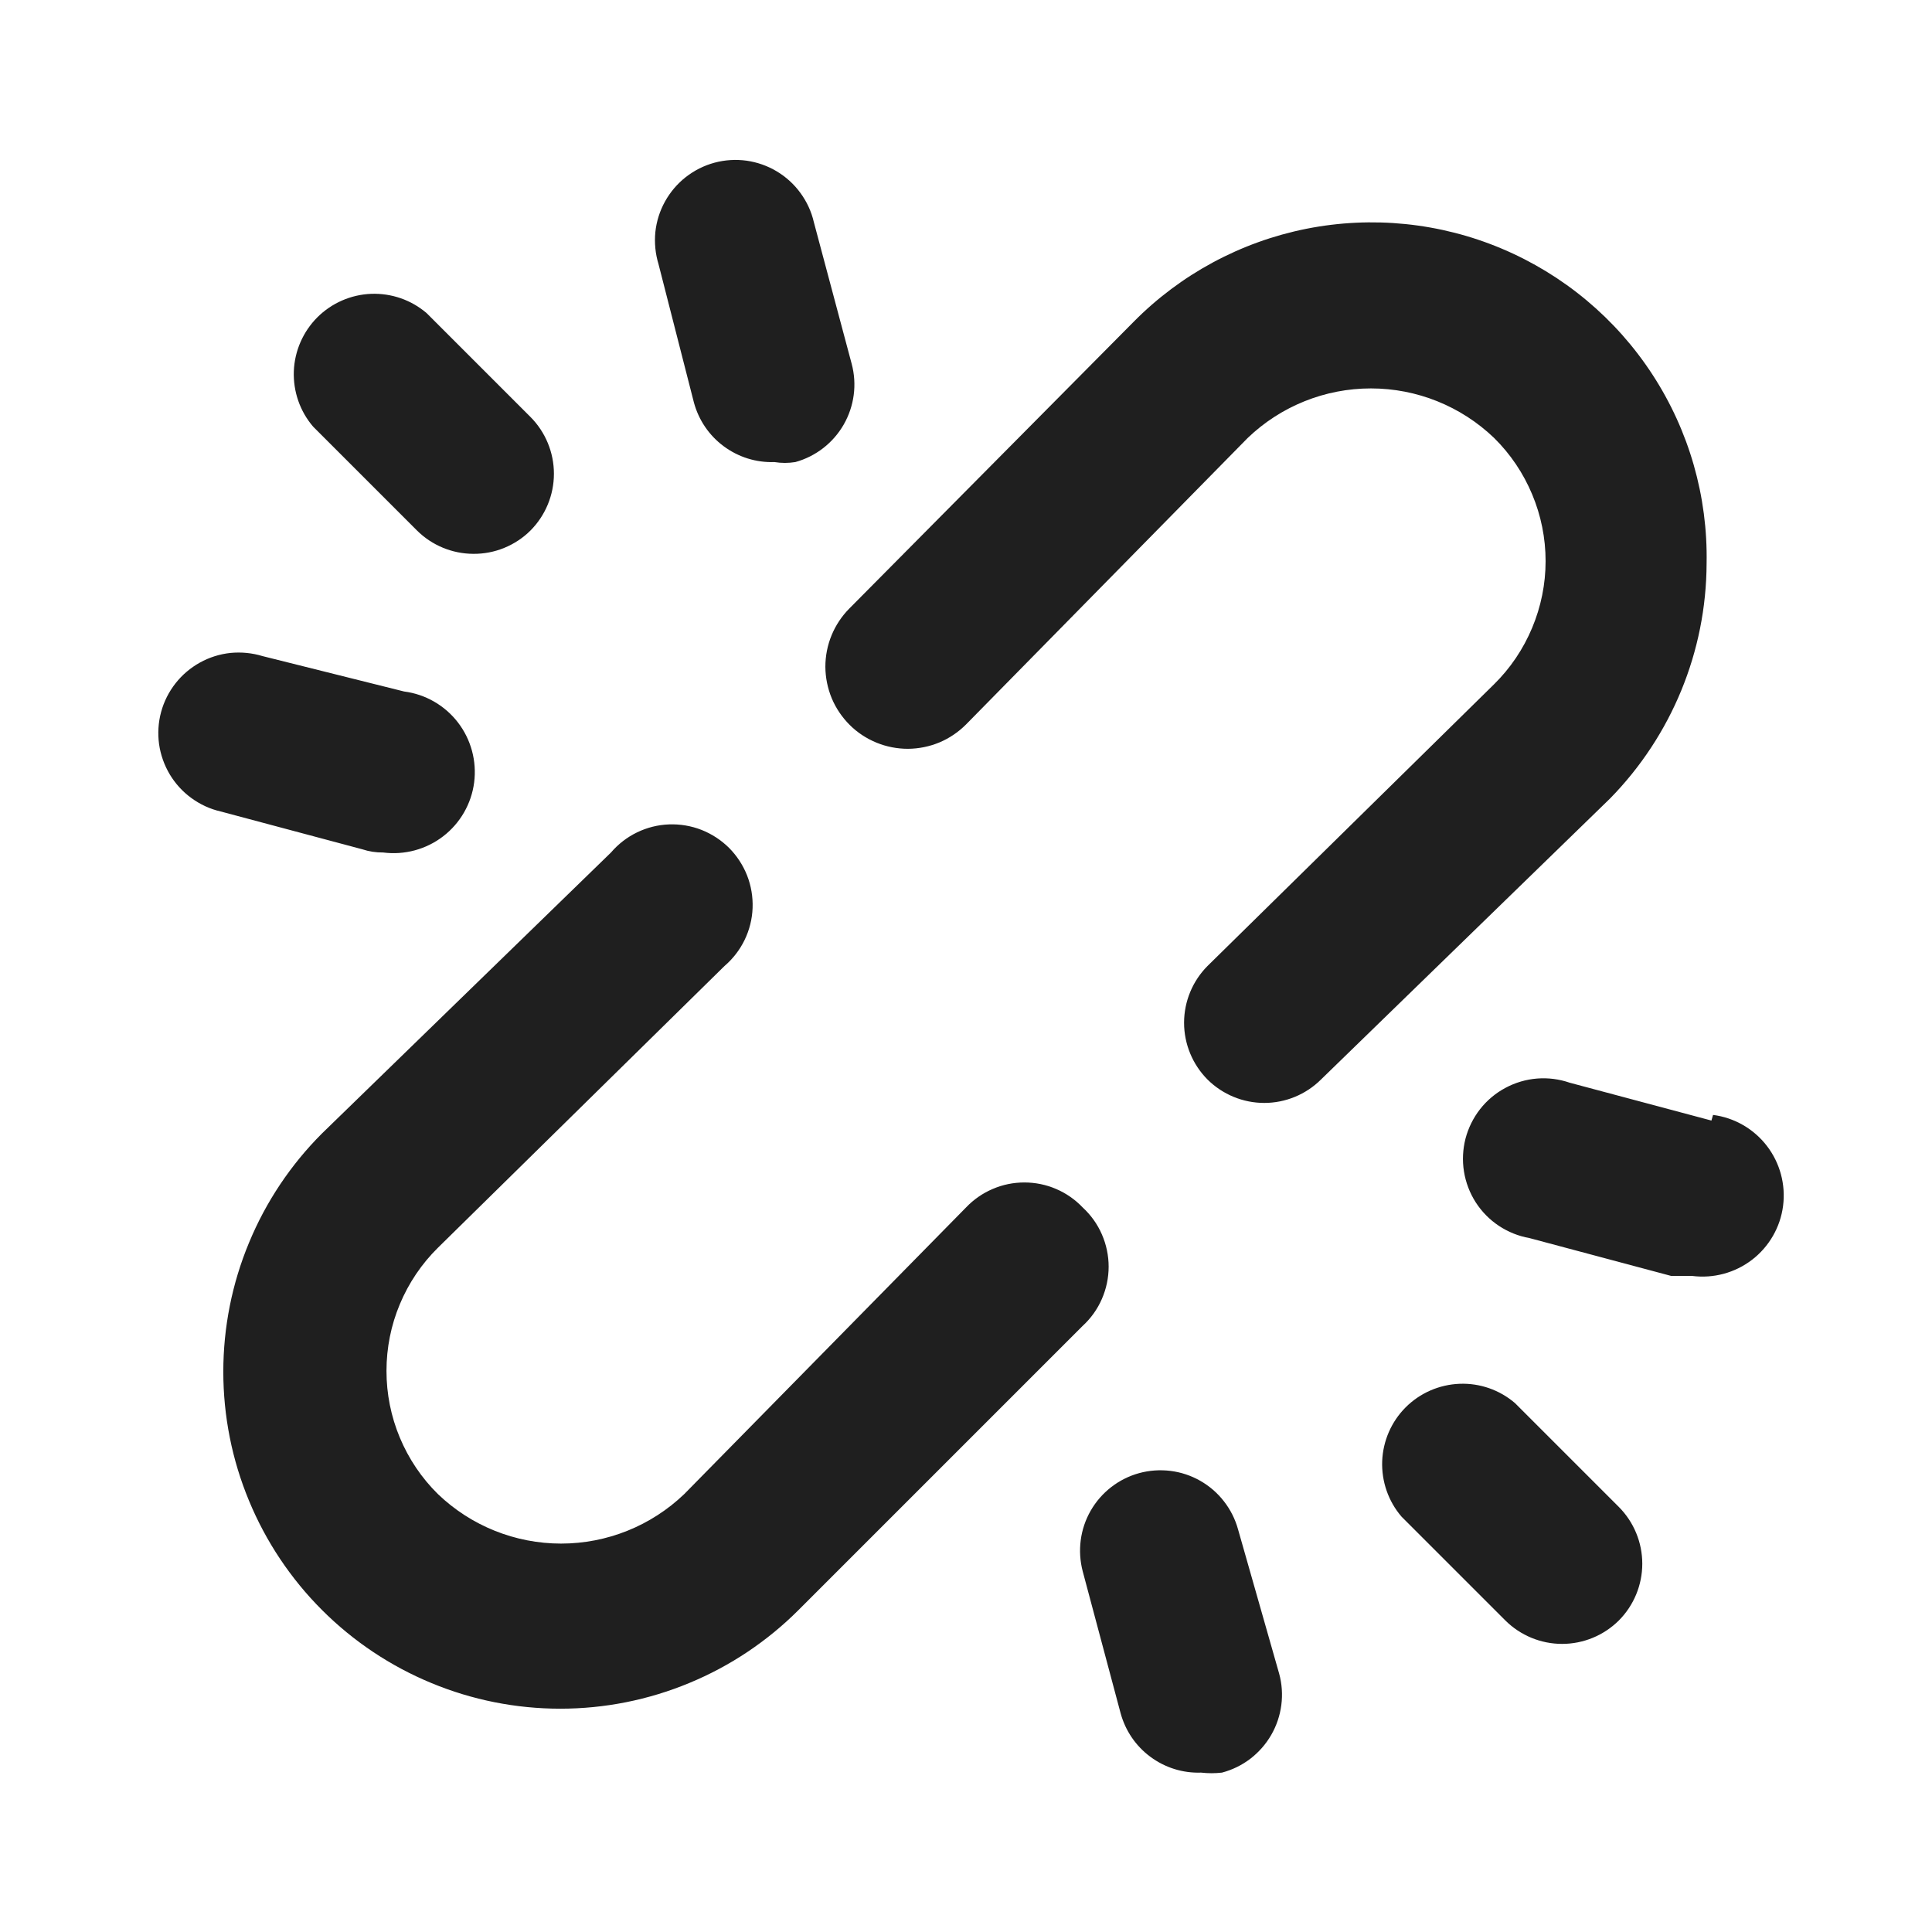 <svg width="24" height="24" viewBox="0 0 24 24" fill="none" xmlns="http://www.w3.org/2000/svg">
<rect width="24" height="24" fill="white"/>
<path d="M4.76 10.59C5.025 10.624 5.293 10.552 5.505 10.389C5.717 10.226 5.856 9.985 5.89 9.72C5.924 9.455 5.852 9.187 5.689 8.975C5.526 8.763 5.285 8.624 5.02 8.59L3.26 8.15C3.132 8.111 2.997 8.098 2.863 8.111C2.73 8.125 2.6 8.166 2.483 8.231C2.366 8.296 2.262 8.384 2.18 8.489C2.097 8.595 2.036 8.716 2.001 8.846C1.966 8.975 1.958 9.111 1.976 9.244C1.995 9.377 2.04 9.504 2.109 9.62C2.178 9.735 2.269 9.835 2.378 9.914C2.486 9.993 2.609 10.05 2.74 10.08L4.5 10.55C4.584 10.578 4.672 10.591 4.76 10.59ZM8.62 5C8.679 5.218 8.809 5.41 8.991 5.544C9.173 5.679 9.394 5.748 9.62 5.74C9.706 5.754 9.794 5.754 9.88 5.74C10.134 5.67 10.35 5.502 10.481 5.274C10.612 5.045 10.648 4.775 10.58 4.52L10.11 2.76C10.08 2.629 10.023 2.506 9.944 2.398C9.865 2.289 9.765 2.198 9.65 2.129C9.535 2.06 9.407 2.015 9.274 1.996C9.141 1.978 9.006 1.986 8.876 2.021C8.746 2.056 8.625 2.117 8.519 2.2C8.414 2.282 8.326 2.386 8.261 2.503C8.196 2.62 8.155 2.75 8.141 2.883C8.128 3.017 8.141 3.152 8.18 3.28L8.62 5ZM13.45 15C13.357 14.902 13.244 14.823 13.12 14.77C12.995 14.716 12.861 14.689 12.725 14.689C12.589 14.689 12.455 14.716 12.331 14.77C12.206 14.823 12.093 14.902 12 15L8.5 18.56C8.088 18.955 7.54 19.175 6.97 19.175C6.4 19.175 5.852 18.955 5.44 18.56C5.237 18.36 5.077 18.122 4.967 17.859C4.857 17.596 4.801 17.315 4.801 17.03C4.801 16.745 4.857 16.463 4.967 16.201C5.077 15.938 5.237 15.7 5.44 15.5L9 12C9.105 11.91 9.19 11.8 9.25 11.676C9.31 11.552 9.344 11.417 9.349 11.279C9.354 11.141 9.331 11.004 9.281 10.876C9.23 10.747 9.154 10.631 9.057 10.533C8.959 10.436 8.843 10.36 8.714 10.309C8.586 10.259 8.449 10.236 8.311 10.241C8.173 10.246 8.038 10.28 7.914 10.34C7.79 10.4 7.68 10.485 7.59 10.59L4 14.08C3.611 14.469 3.303 14.93 3.093 15.438C2.882 15.946 2.774 16.49 2.774 17.04C2.774 17.59 2.882 18.134 3.093 18.642C3.303 19.15 3.611 19.611 4 20C4.389 20.389 4.85 20.697 5.358 20.907C5.866 21.118 6.41 21.226 6.96 21.226C7.51 21.226 8.054 21.118 8.562 20.907C9.07 20.697 9.531 20.389 9.92 20L13.45 16.47C13.552 16.376 13.633 16.263 13.688 16.136C13.743 16.01 13.772 15.873 13.772 15.735C13.772 15.597 13.743 15.46 13.688 15.334C13.633 15.207 13.552 15.094 13.45 15ZM5.18 6.59C5.366 6.775 5.618 6.879 5.88 6.88C6.012 6.881 6.142 6.856 6.264 6.806C6.386 6.756 6.497 6.683 6.59 6.59C6.776 6.403 6.881 6.149 6.881 5.885C6.881 5.621 6.776 5.367 6.59 5.18L5.3 3.89C5.109 3.726 4.863 3.641 4.611 3.65C4.359 3.66 4.121 3.764 3.942 3.942C3.764 4.121 3.66 4.359 3.65 4.611C3.641 4.863 3.726 5.109 3.89 5.3L5.18 6.59ZM21.26 13.92L19.5 13.45C19.37 13.405 19.231 13.387 19.094 13.398C18.956 13.409 18.822 13.449 18.701 13.514C18.579 13.579 18.472 13.669 18.387 13.777C18.302 13.886 18.24 14.011 18.205 14.144C18.171 14.278 18.164 14.417 18.186 14.553C18.208 14.69 18.258 14.82 18.332 14.936C18.407 15.052 18.505 15.152 18.62 15.228C18.735 15.304 18.864 15.356 19 15.38L20.76 15.85H21.02C21.285 15.884 21.553 15.812 21.765 15.649C21.977 15.486 22.116 15.245 22.15 14.98C22.184 14.715 22.112 14.447 21.949 14.235C21.786 14.023 21.545 13.884 21.28 13.85L21.26 13.92ZM15.38 19C15.345 18.873 15.286 18.755 15.205 18.651C15.125 18.547 15.024 18.46 14.91 18.395C14.796 18.33 14.67 18.288 14.54 18.272C14.409 18.256 14.277 18.265 14.15 18.3C13.896 18.37 13.68 18.538 13.549 18.766C13.418 18.994 13.383 19.265 13.45 19.52L13.92 21.28C13.979 21.498 14.109 21.69 14.291 21.824C14.473 21.959 14.694 22.028 14.92 22.02C15.006 22.03 15.094 22.03 15.18 22.02C15.308 21.986 15.427 21.928 15.532 21.848C15.637 21.767 15.725 21.667 15.791 21.553C15.857 21.439 15.9 21.312 15.917 21.181C15.934 21.05 15.925 20.917 15.89 20.79L15.38 19ZM18.82 17.43C18.629 17.266 18.383 17.18 18.131 17.19C17.879 17.2 17.64 17.304 17.462 17.482C17.284 17.66 17.18 17.899 17.17 18.151C17.161 18.403 17.246 18.649 17.41 18.84L18.7 20.13C18.887 20.316 19.141 20.421 19.405 20.421C19.669 20.421 19.923 20.316 20.11 20.13C20.296 19.943 20.401 19.689 20.401 19.425C20.401 19.161 20.296 18.907 20.11 18.72L18.82 17.43ZM21.2 7C21.216 6.168 20.982 5.351 20.528 4.654C20.075 3.957 19.422 3.412 18.656 3.089C17.89 2.766 17.044 2.68 16.228 2.842C15.412 3.005 14.664 3.408 14.08 4L10.55 7.56C10.456 7.655 10.381 7.768 10.33 7.892C10.279 8.016 10.253 8.149 10.253 8.284C10.254 8.418 10.281 8.55 10.332 8.674C10.384 8.798 10.46 8.91 10.555 9.005C10.65 9.1 10.763 9.174 10.887 9.225C11.011 9.276 11.144 9.302 11.279 9.302C11.413 9.301 11.546 9.274 11.669 9.223C11.793 9.171 11.905 9.095 12 9L15.5 5.44C15.912 5.045 16.46 4.825 17.03 4.825C17.6 4.825 18.148 5.045 18.56 5.44C18.763 5.64 18.923 5.878 19.033 6.141C19.143 6.403 19.2 6.685 19.2 6.97C19.2 7.255 19.143 7.536 19.033 7.799C18.923 8.062 18.763 8.3 18.56 8.5L15 12C14.814 12.187 14.709 12.441 14.709 12.705C14.709 12.969 14.814 13.223 15 13.41C15.187 13.596 15.441 13.701 15.705 13.701C15.969 13.701 16.223 13.596 16.41 13.41L20 9.92C20.765 9.14 21.196 8.093 21.2 7Z" fill="#1F1F1F"/>
</svg>
